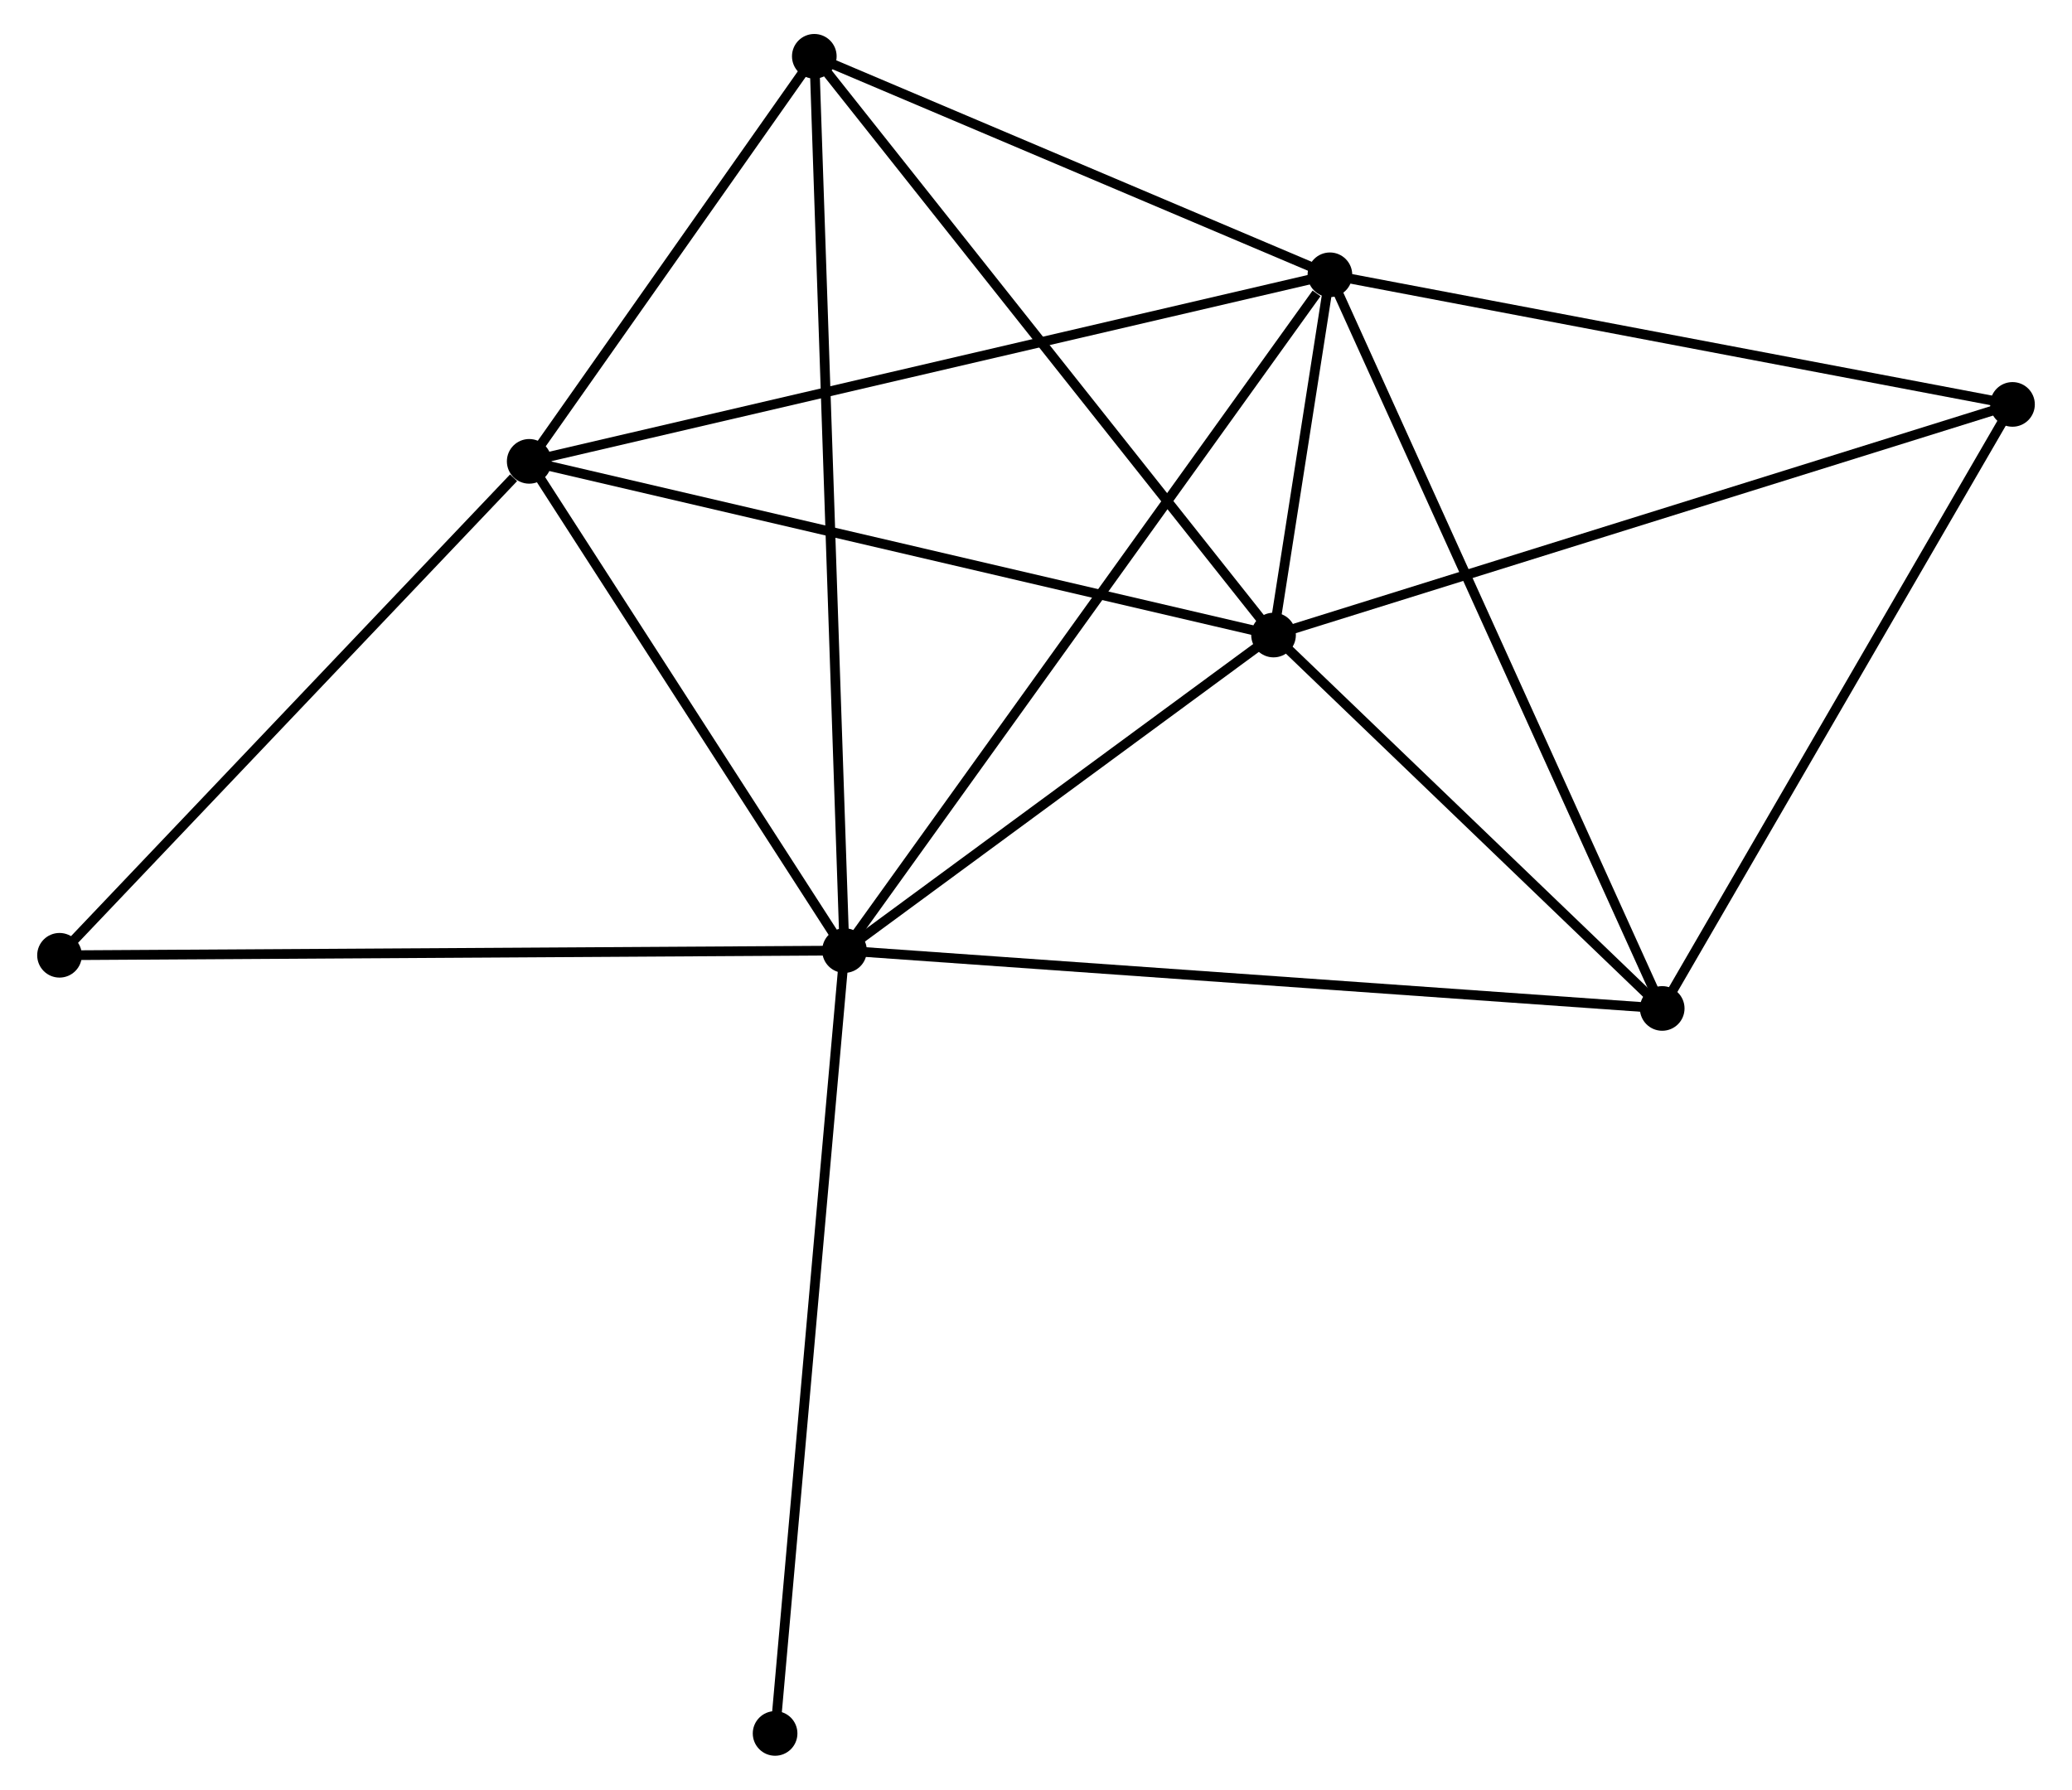 <?xml version="1.0" encoding="UTF-8" standalone="no"?>
<!DOCTYPE svg PUBLIC "-//W3C//DTD SVG 1.1//EN"
 "http://www.w3.org/Graphics/SVG/1.1/DTD/svg11.dtd">
<!-- Generated by graphviz version 2.36.0 (20140111.2315)
 -->
<!-- Title: %3 Pages: 1 -->
<svg width="213pt" height="184pt"
 viewBox="0.00 0.00 212.80 184.40" xmlns="http://www.w3.org/2000/svg" xmlns:xlink="http://www.w3.org/1999/xlink">
<g id="graph0" class="graph" transform="scale(1 1) rotate(0) translate(4 180.404)">
<title>%3</title>
<!-- 0 -->
<g id="node1" class="node"><title>0</title>
<ellipse fill="black" stroke="black" cx="82.672" cy="-82.463" rx="1.8" ry="1.8"/>
</g>
<!-- 1 -->
<g id="node2" class="node"><title>1</title>
<ellipse fill="black" stroke="black" cx="132.68" cy="-152.091" rx="1.8" ry="1.8"/>
</g>
<!-- 0&#45;&#45;1 -->
<g id="edge1" class="edge"><title>0&#45;&#45;1</title>
<path fill="none" stroke="black" d="M83.909,-84.184C90.767,-93.733 124.095,-140.137 131.303,-150.174"/>
</g>
<!-- 2 -->
<g id="node3" class="node"><title>2</title>
<ellipse fill="black" stroke="black" cx="126.872" cy="-114.972" rx="1.8" ry="1.8"/>
</g>
<!-- 0&#45;&#45;2 -->
<g id="edge2" class="edge"><title>0&#45;&#45;2</title>
<path fill="none" stroke="black" d="M84.143,-83.544C90.854,-88.48 118.535,-108.84 125.351,-113.853"/>
</g>
<!-- 3 -->
<g id="node4" class="node"><title>3</title>
<ellipse fill="black" stroke="black" cx="50.189" cy="-132.869" rx="1.8" ry="1.8"/>
</g>
<!-- 0&#45;&#45;3 -->
<g id="edge3" class="edge"><title>0&#45;&#45;3</title>
<path fill="none" stroke="black" d="M81.592,-84.14C76.66,-91.793 56.316,-123.361 51.307,-131.134"/>
</g>
<!-- 4 -->
<g id="node5" class="node"><title>4</title>
<ellipse fill="black" stroke="black" cx="79.561" cy="-174.604" rx="1.8" ry="1.8"/>
</g>
<!-- 0&#45;&#45;4 -->
<g id="edge4" class="edge"><title>0&#45;&#45;4</title>
<path fill="none" stroke="black" d="M82.608,-84.387C82.203,-96.378 80.029,-160.729 79.625,-172.69"/>
</g>
<!-- 5 -->
<g id="node6" class="node"><title>5</title>
<ellipse fill="black" stroke="black" cx="166.914" cy="-76.499" rx="1.8" ry="1.8"/>
</g>
<!-- 0&#45;&#45;5 -->
<g id="edge5" class="edge"><title>0&#45;&#45;5</title>
<path fill="none" stroke="black" d="M84.755,-82.315C96.41,-81.49 153.44,-77.453 164.904,-76.642"/>
</g>
<!-- 7 -->
<g id="node7" class="node"><title>7</title>
<ellipse fill="black" stroke="black" cx="1.8" cy="-81.977" rx="1.8" ry="1.8"/>
</g>
<!-- 0&#45;&#45;7 -->
<g id="edge6" class="edge"><title>0&#45;&#45;7</title>
<path fill="none" stroke="black" d="M80.673,-82.451C69.484,-82.383 14.735,-82.055 3.729,-81.989"/>
</g>
<!-- 8 -->
<g id="node8" class="node"><title>8</title>
<ellipse fill="black" stroke="black" cx="75.521" cy="-1.8" rx="1.8" ry="1.8"/>
</g>
<!-- 0&#45;&#45;8 -->
<g id="edge7" class="edge"><title>0&#45;&#45;8</title>
<path fill="none" stroke="black" d="M82.496,-80.469C81.506,-69.309 76.665,-14.701 75.691,-3.724"/>
</g>
<!-- 1&#45;&#45;2 -->
<g id="edge8" class="edge"><title>1&#45;&#45;2</title>
<path fill="none" stroke="black" d="M132.367,-150.095C131.35,-143.59 128.137,-123.058 127.158,-116.8"/>
</g>
<!-- 1&#45;&#45;3 -->
<g id="edge9" class="edge"><title>1&#45;&#45;3</title>
<path fill="none" stroke="black" d="M130.64,-151.615C119.228,-148.956 63.383,-135.943 52.157,-133.327"/>
</g>
<!-- 1&#45;&#45;4 -->
<g id="edge10" class="edge"><title>1&#45;&#45;4</title>
<path fill="none" stroke="black" d="M130.912,-152.84C122.847,-156.258 89.58,-170.357 81.389,-173.829"/>
</g>
<!-- 1&#45;&#45;5 -->
<g id="edge11" class="edge"><title>1&#45;&#45;5</title>
<path fill="none" stroke="black" d="M133.526,-150.222C138.262,-139.764 161.438,-88.59 166.097,-78.303"/>
</g>
<!-- 6 -->
<g id="node9" class="node"><title>6</title>
<ellipse fill="black" stroke="black" cx="203.002" cy="-138.736" rx="1.8" ry="1.8"/>
</g>
<!-- 1&#45;&#45;6 -->
<g id="edge12" class="edge"><title>1&#45;&#45;6</title>
<path fill="none" stroke="black" d="M134.708,-151.705C144.977,-149.755 191.126,-140.991 201.098,-139.097"/>
</g>
<!-- 2&#45;&#45;3 -->
<g id="edge13" class="edge"><title>2&#45;&#45;3</title>
<path fill="none" stroke="black" d="M124.976,-115.415C114.367,-117.891 62.454,-130.007 52.019,-132.442"/>
</g>
<!-- 2&#45;&#45;4 -->
<g id="edge14" class="edge"><title>2&#45;&#45;4</title>
<path fill="none" stroke="black" d="M125.702,-116.446C119.214,-124.625 87.683,-164.366 80.863,-172.962"/>
</g>
<!-- 2&#45;&#45;5 -->
<g id="edge15" class="edge"><title>2&#45;&#45;5</title>
<path fill="none" stroke="black" d="M128.204,-113.692C134.284,-107.851 159.361,-83.756 165.535,-77.824"/>
</g>
<!-- 2&#45;&#45;6 -->
<g id="edge16" class="edge"><title>2&#45;&#45;6</title>
<path fill="none" stroke="black" d="M128.754,-115.56C139.287,-118.847 190.826,-134.935 201.186,-138.169"/>
</g>
<!-- 3&#45;&#45;4 -->
<g id="edge17" class="edge"><title>3&#45;&#45;4</title>
<path fill="none" stroke="black" d="M51.451,-134.662C56.283,-141.527 73.57,-166.091 78.336,-172.863"/>
</g>
<!-- 3&#45;&#45;7 -->
<g id="edge18" class="edge"><title>3&#45;&#45;7</title>
<path fill="none" stroke="black" d="M48.579,-131.176C41.101,-123.311 9.838,-90.43 3.088,-83.332"/>
</g>
<!-- 5&#45;&#45;6 -->
<g id="edge19" class="edge"><title>5&#45;&#45;6</title>
<path fill="none" stroke="black" d="M167.955,-78.295C173.225,-87.383 196.907,-128.225 202.025,-137.051"/>
</g>
</g>
</svg>
